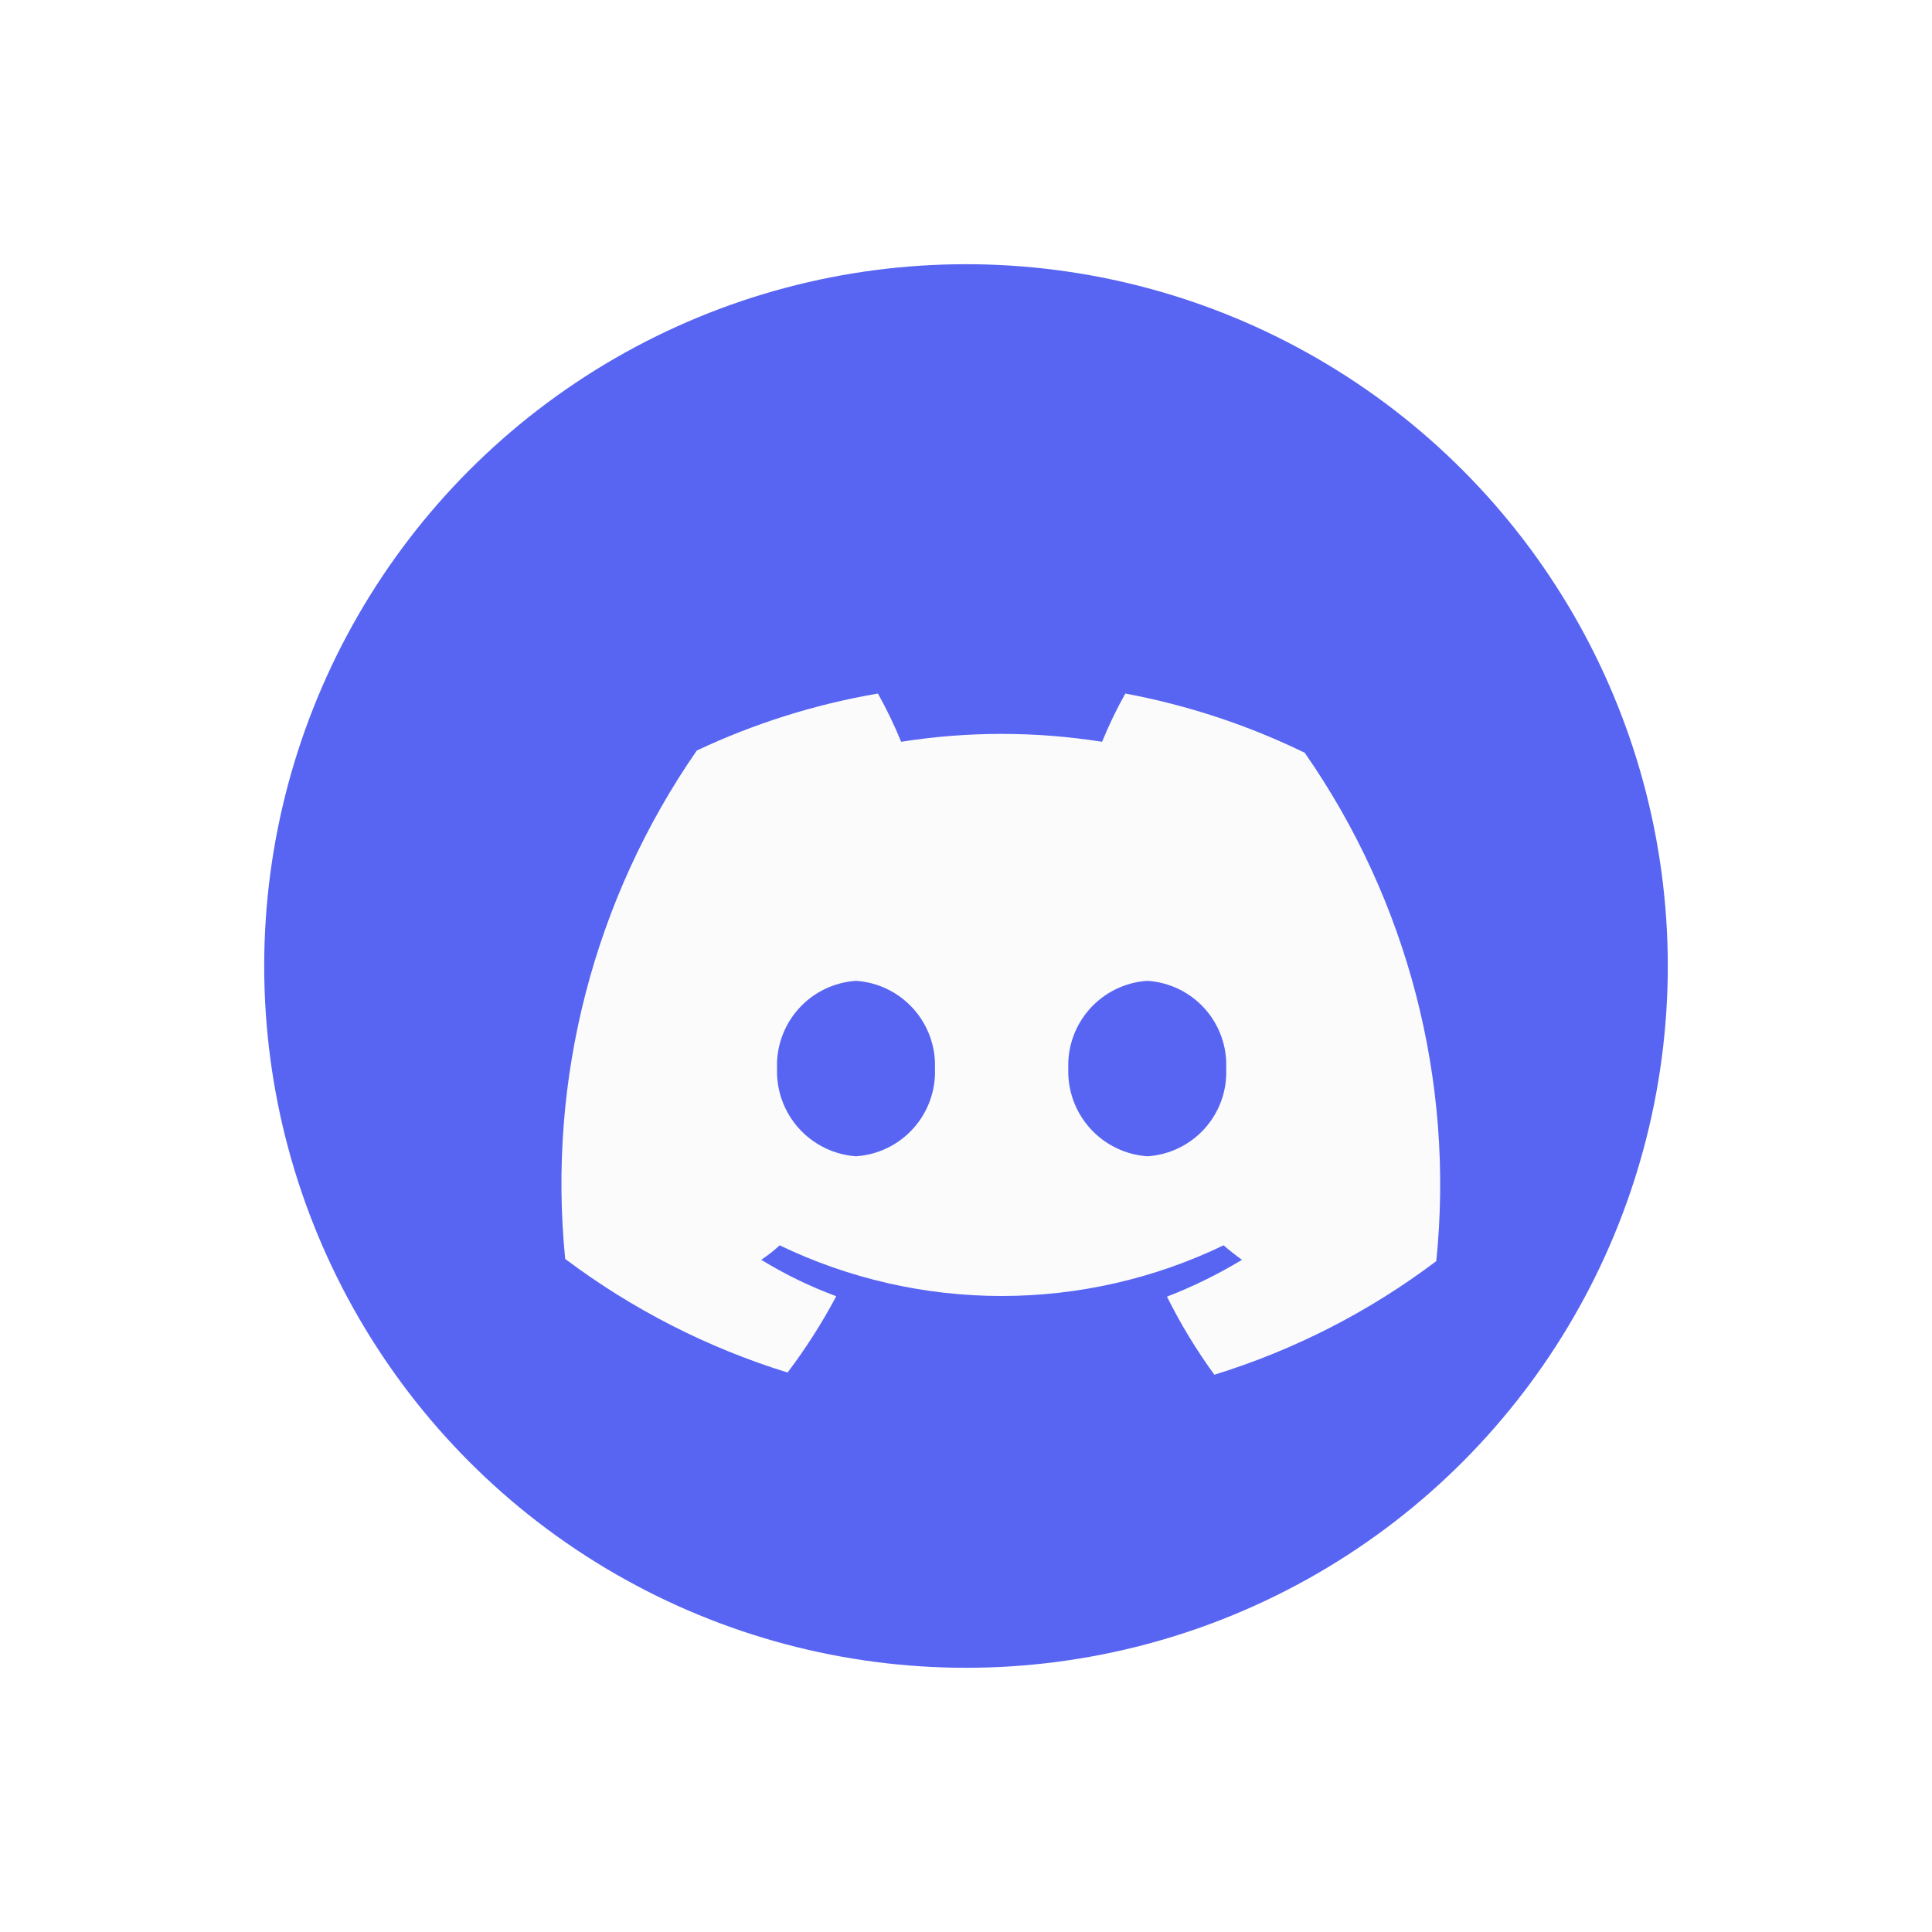 <svg width="117" height="117" viewBox="0 0 117 117" fill="none" xmlns="http://www.w3.org/2000/svg">
<g filter="url(#filter0_d_871_22454)">
<circle cx="60.5" cy="54.5" r="42.5" fill="#5865F2"/>
<g filter="url(#filter1_d_871_22454)">
<path d="M68.148 34C67.62 34.945 67.15 35.92 66.74 36.922C62.71 36.285 58.604 36.285 54.574 36.922C54.164 35.92 53.694 34.945 53.166 34C49.37 34.649 45.679 35.81 42.196 37.453C35.967 46.443 33.142 57.356 34.227 68.239C38.287 71.291 42.843 73.618 47.694 75.119C48.799 73.659 49.785 72.114 50.643 70.497C49.06 69.913 47.538 69.175 46.101 68.292C46.495 68.03 46.868 67.737 47.216 67.416C51.409 69.435 56.003 70.484 60.657 70.484C65.311 70.484 69.905 69.435 74.098 67.416C74.469 67.734 74.841 68.027 75.213 68.292C73.768 69.168 72.248 69.914 70.671 70.523C71.493 72.177 72.453 73.759 73.54 75.252C78.385 73.756 82.934 71.428 86.98 68.372C88.092 57.487 85.264 46.565 79.012 37.586C75.567 35.909 71.913 34.703 68.148 34ZM51.838 62.023C50.509 61.928 49.268 61.321 48.377 60.331C47.485 59.34 47.012 58.043 47.057 56.711C47.006 55.377 47.476 54.076 48.369 53.084C49.262 52.092 50.507 51.487 51.838 51.398C53.17 51.487 54.414 52.092 55.307 53.084C56.2 54.076 56.671 55.377 56.62 56.711C56.671 58.045 56.2 59.346 55.307 60.338C54.414 61.33 53.17 61.934 51.838 62.023ZM69.476 62.023C68.147 61.928 66.906 61.321 66.014 60.331C65.123 59.34 64.65 58.043 64.695 56.711C64.643 55.377 65.114 54.076 66.007 53.084C66.9 52.092 68.144 51.487 69.476 51.398C70.81 51.481 72.058 52.084 72.953 53.077C73.847 54.071 74.315 55.376 74.257 56.711C74.315 58.046 73.847 59.351 72.953 60.345C72.058 61.338 70.81 61.941 69.476 62.023Z" fill="#FBFBFB"/>
</g>
</g>
<defs>
<filter id="filter0_d_871_22454" x="0" y="0" width="117" height="117" filterUnits="userSpaceOnUse" color-interpolation-filters="sRGB">
<feFlood flood-opacity="0" result="BackgroundImageFix"/>
<feColorMatrix in="SourceAlpha" type="matrix" values="0 0 0 0 0 0 0 0 0 0 0 0 0 0 0 0 0 0 127 0" result="hardAlpha"/>
<feOffset dx="-2" dy="4"/>
<feGaussianBlur stdDeviation="8"/>
<feComposite in2="hardAlpha" operator="out"/>
<feColorMatrix type="matrix" values="0 0 0 0 0 0 0 0 0 0 0 0 0 0 0 0 0 0 0.17 0"/>
<feBlend mode="normal" in2="BackgroundImageFix" result="effect1_dropShadow_871_22454"/>
<feBlend mode="normal" in="SourceGraphic" in2="effect1_dropShadow_871_22454" result="shape"/>
</filter>
<filter id="filter1_d_871_22454" x="32" y="34" width="61.217" height="49.252" filterUnits="userSpaceOnUse" color-interpolation-filters="sRGB">
<feFlood flood-opacity="0" result="BackgroundImageFix"/>
<feColorMatrix in="SourceAlpha" type="matrix" values="0 0 0 0 0 0 0 0 0 0 0 0 0 0 0 0 0 0 127 0" result="hardAlpha"/>
<feOffset dx="2" dy="4"/>
<feGaussianBlur stdDeviation="2"/>
<feComposite in2="hardAlpha" operator="out"/>
<feColorMatrix type="matrix" values="0 0 0 0 0 0 0 0 0 0 0 0 0 0 0 0 0 0 0.07 0"/>
<feBlend mode="normal" in2="BackgroundImageFix" result="effect1_dropShadow_871_22454"/>
<feBlend mode="normal" in="SourceGraphic" in2="effect1_dropShadow_871_22454" result="shape"/>
</filter>
</defs>
</svg>
